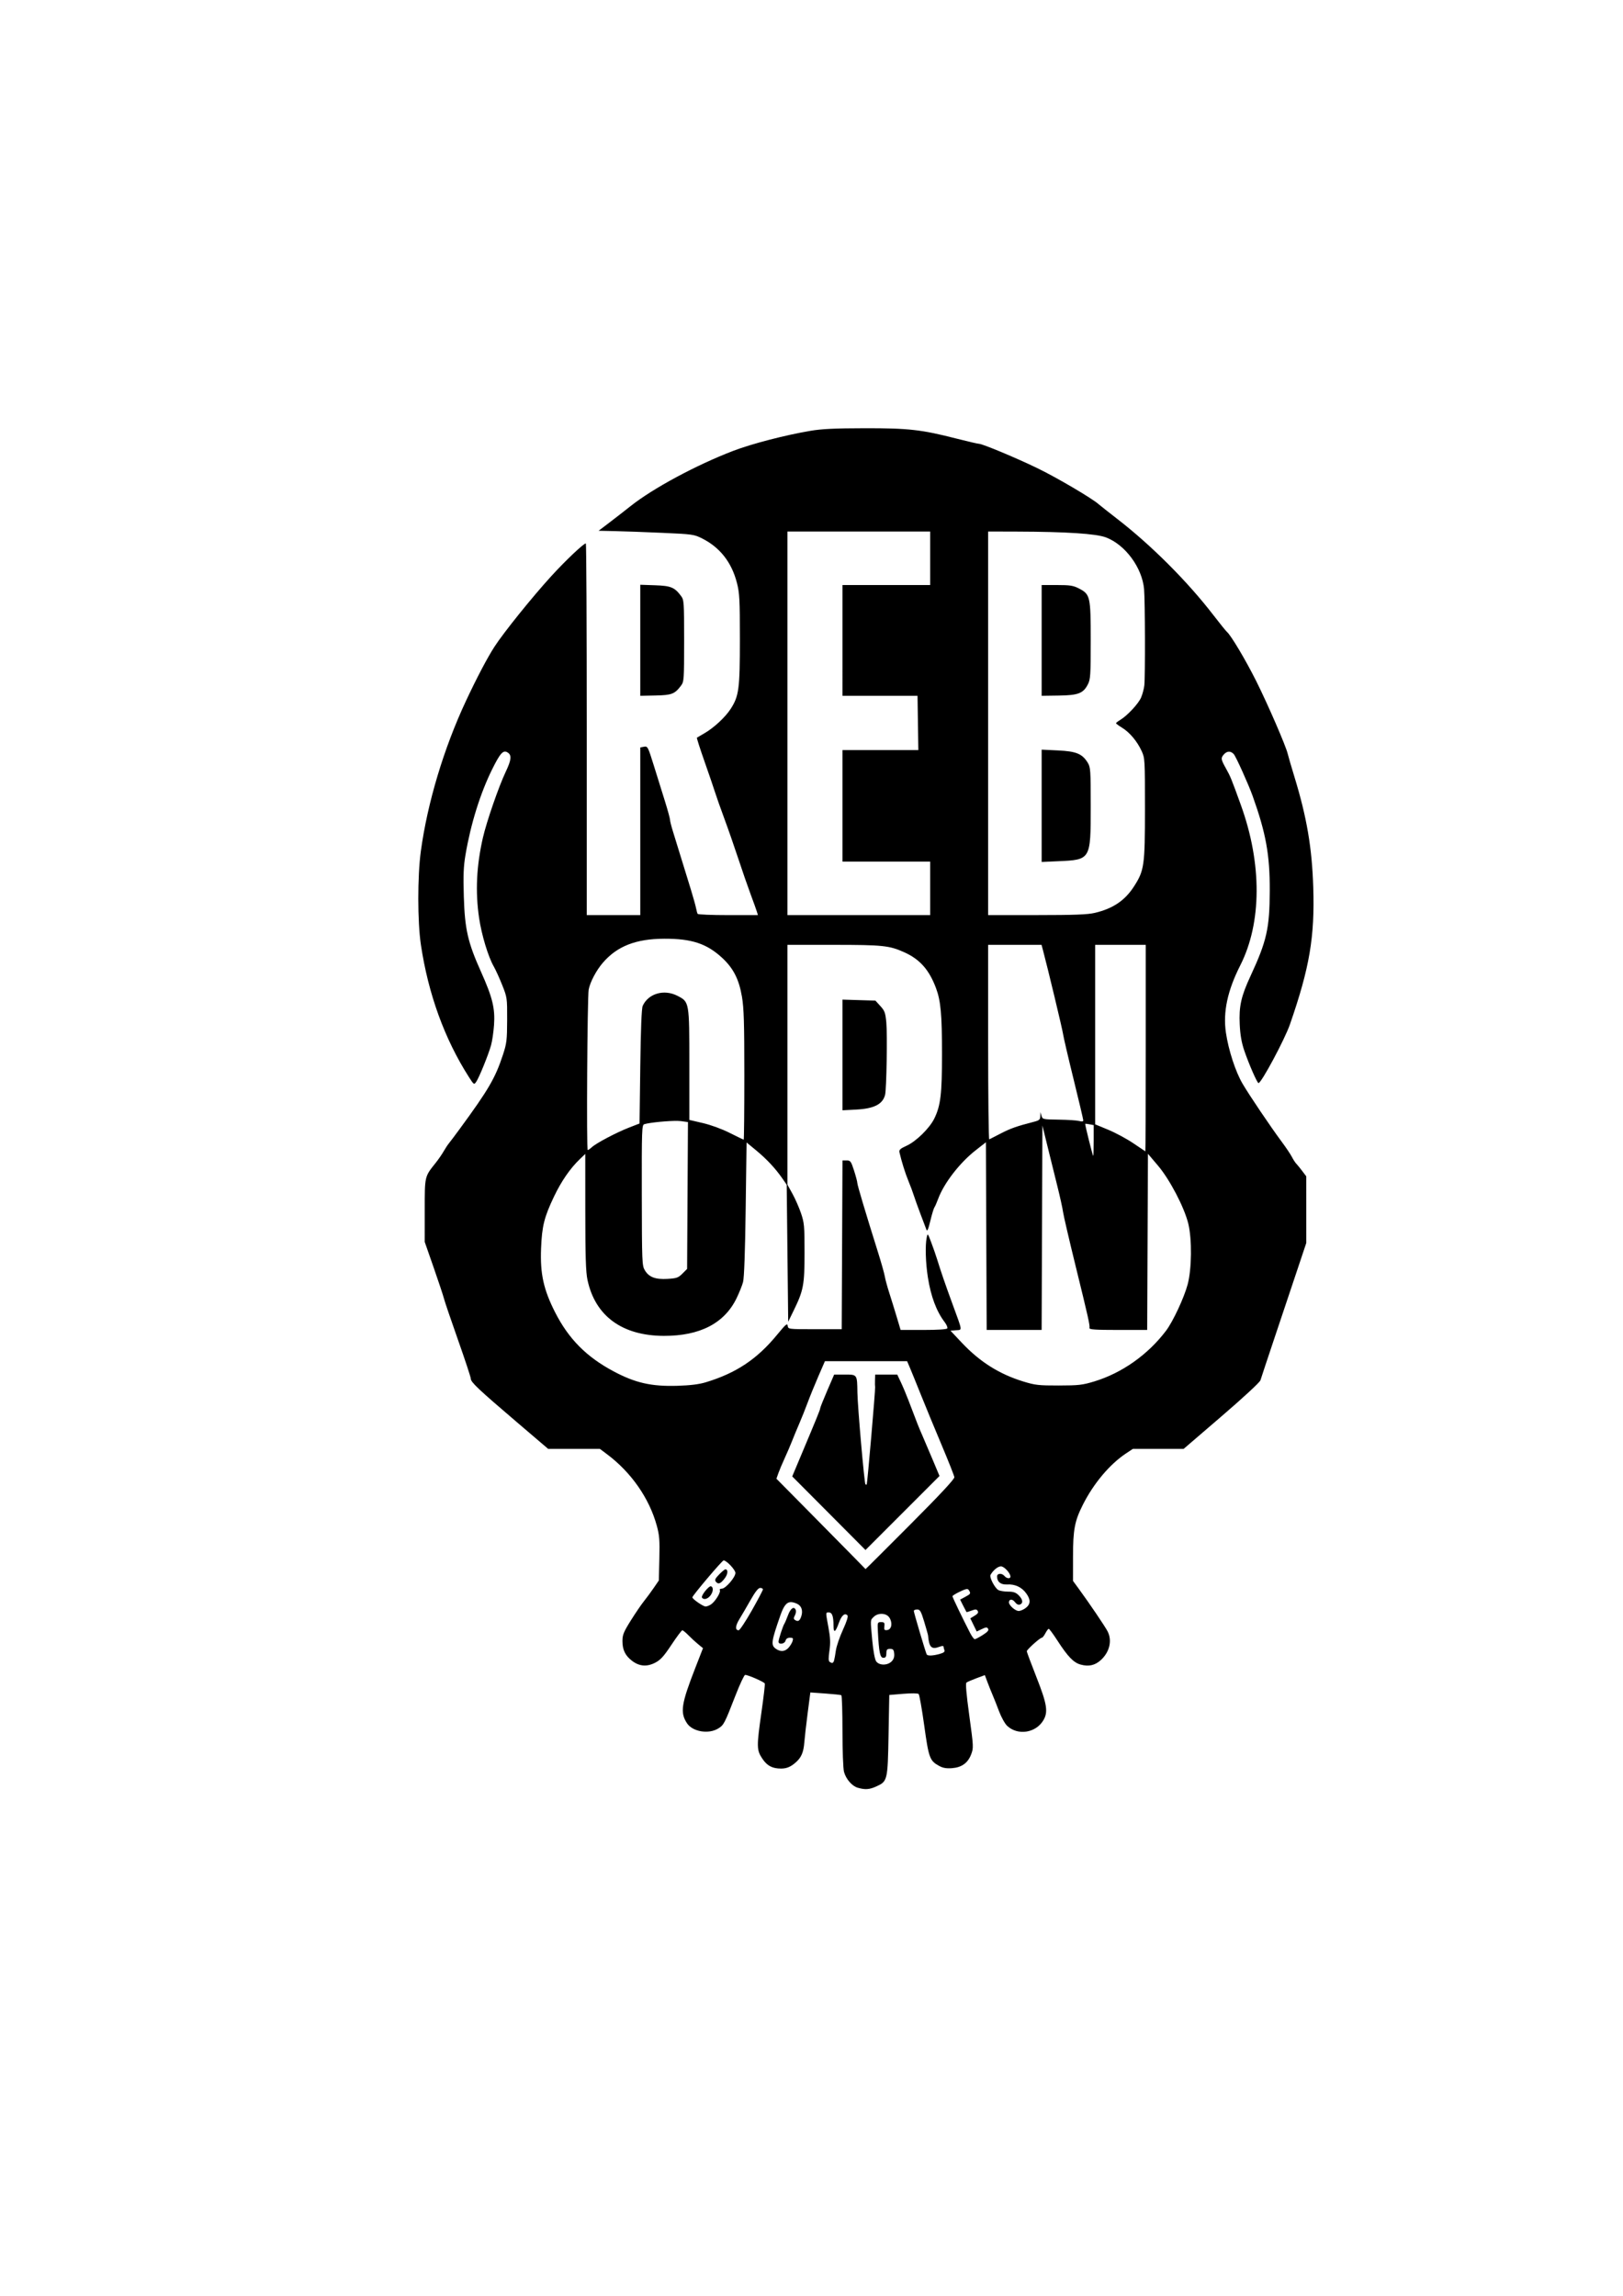 <?xml version="1.0" encoding="UTF-8" standalone="no"?>
<!-- Created with Inkscape (http://www.inkscape.org/) -->

<svg
   xmlns:dc="http://purl.org/dc/elements/1.1/"
   xmlns:cc="http://creativecommons.org/ns#"
   xmlns:rdf="http://www.w3.org/1999/02/22-rdf-syntax-ns#"
   xmlns:svg="http://www.w3.org/2000/svg"
   xmlns="http://www.w3.org/2000/svg"
   xmlns:sodipodi="http://sodipodi.sourceforge.net/DTD/sodipodi-0.dtd"
   xmlns:inkscape="http://www.inkscape.org/namespaces/inkscape"
   width="210mm"
   height="297mm"
   viewBox="0 0 744.094 1052.362"
   id="svg2"
   version="1.1"
   inkscape:version="0.91 r13725"
   sodipodi:docname="reborn.svg">
  <defs
     id="defs4" />
  <sodipodi:namedview
     id="base"
     pagecolor="#ffffff"
     bordercolor="#666666"
     borderopacity="1.0"
     inkscape:pageopacity="0.0"
     inkscape:pageshadow="2"
     inkscape:zoom="0.7"
     inkscape:cx="6.2834437"
     inkscape:cy="591.19666"
     inkscape:document-units="mm"
     inkscape:current-layer="layer1"
     showgrid="false"
     inkscape:window-width="1440"
     inkscape:window-height="837"
     inkscape:window-x="-4"
     inkscape:window-y="-4"
     inkscape:window-maximized="1" />
  <g
     inkscape:label="Layer 1"
     inkscape:groupmode="layer"
     id="layer1">
    <path
       style="fill:#000000"
       d="M 396.461 196.295 C 382.718 196.315 376.772 196.599 371.586 197.479 C 359.9 199.46 344.666 203.411 336.145 206.672 C 319.265 213.131 299.31 223.87 289.102 231.99 C 286.469 234.085 282.092 237.485 279.377 239.547 L 274.439 243.295 L 282.119 243.461 C 286.343 243.553 296.16 243.912 303.934 244.258 C 317.475 244.861 318.228 244.967 321.908 246.816 C 330.088 250.927 335.453 257.782 337.861 267.197 C 339.061 271.889 339.211 274.772 339.211 293.014 C 339.211 315.797 338.786 319.031 335.016 324.906 C 332.553 328.744 327.261 333.656 322.904 336.148 C 321.19 337.129 319.663 338.027 319.512 338.143 C 319.36 338.258 320.937 343.189 323.016 349.098 C 325.094 355.006 327.272 361.374 327.854 363.248 C 328.435 365.122 330.329 370.488 332.064 375.174 C 333.8 379.859 336.684 388.141 338.475 393.576 C 340.265 399.012 342.816 406.373 344.143 409.934 C 345.469 413.495 346.765 417.098 347.02 417.941 L 347.482 419.475 L 333.846 419.475 C 326.346 419.475 320.051 419.219 319.857 418.906 C 319.664 418.594 319.339 417.445 319.135 416.352 C 318.93 415.259 317.872 411.45 316.783 407.889 C 313.627 397.561 310.092 386.103 308.584 381.309 C 307.817 378.872 307.187 376.393 307.184 375.799 C 307.181 375.205 306.136 371.371 304.859 367.279 C 303.583 363.188 301.286 355.818 299.756 350.902 C 297.067 342.268 296.914 341.975 295.26 342.291 L 293.549 342.619 L 293.549 381.047 L 293.549 419.475 L 281.279 419.475 L 269.012 419.475 L 269.012 334.281 C 269.012 287.425 268.824 249.088 268.594 249.088 C 267.569 249.088 259.305 256.911 252.756 264.082 C 244.047 273.617 230.86 289.995 226.68 296.469 C 223.41 301.531 218.571 310.737 213.609 321.332 C 203.482 342.96 195.944 368.077 192.939 390.205 C 191.375 401.727 191.391 422.552 192.973 433.105 C 196.352 455.659 203.837 476.276 214.965 493.68 C 217.245 497.247 217.334 497.305 218.312 495.908 C 219.639 494.014 223.943 483.418 225.135 479.111 C 225.654 477.237 226.264 473.096 226.49 469.91 C 227.034 462.247 225.816 457.249 220.529 445.455 C 214.455 431.906 213.103 425.979 212.645 410.908 C 212.348 401.158 212.509 397.182 213.416 391.824 C 215.814 377.668 220.2 363.607 225.639 352.635 C 229.349 345.151 230.715 343.661 232.721 344.918 C 234.682 346.147 234.475 348.258 231.854 353.781 C 228.648 360.536 223.088 376.609 221.387 384.035 C 218.447 396.868 217.883 408.779 219.645 420.75 C 220.791 428.537 223.824 438.579 226.361 442.988 C 227.224 444.488 228.967 448.322 230.236 451.508 C 232.507 457.209 232.544 457.462 232.508 467.523 C 232.475 476.824 232.299 478.271 230.566 483.541 C 227.067 494.184 223.992 499.451 210.672 517.617 C 208.61 520.429 206.438 523.316 205.846 524.033 C 205.253 524.75 204.143 526.439 203.377 527.783 C 202.611 529.128 201.004 531.455 199.809 532.955 C 194.598 539.493 194.73 538.93 194.727 554.867 L 194.723 569.283 L 198.846 581.094 C 201.113 587.59 203.234 593.985 203.561 595.303 C 203.887 596.621 206.785 605.147 210.002 614.25 C 213.219 623.352 215.852 631.338 215.852 631.996 C 215.852 633.561 219.356 636.866 236.824 651.775 L 251.322 664.15 L 263.182 664.15 L 275.041 664.15 L 278.33 666.615 C 289.396 674.909 297.668 686.78 301.104 699.305 C 302.325 703.758 302.499 705.976 302.293 714.494 L 302.051 724.469 L 299.721 727.875 C 298.439 729.749 296.403 732.51 295.197 734.01 C 293.992 735.509 291.288 739.48 289.188 742.834 C 285.913 748.063 285.369 749.402 285.369 752.238 C 285.369 756.271 286.658 758.921 289.773 761.297 C 293.103 763.836 296.559 764.121 300.363 762.166 C 302.825 760.901 304.3 759.279 307.836 753.945 C 310.259 750.291 312.503 747.299 312.822 747.299 C 313.142 747.299 314.381 748.304 315.574 749.533 C 316.767 750.762 318.769 752.608 320.021 753.633 L 322.299 755.496 L 318.781 764.518 C 312.319 781.089 311.731 784.979 314.953 789.896 C 317.51 793.798 324.87 795.038 329.283 792.311 C 331.852 790.723 332.138 790.175 337.217 777.117 C 339.221 771.963 341.205 767.746 341.625 767.746 C 343.015 767.746 350.404 770.997 350.643 771.713 C 350.772 772.1 350.094 777.915 349.135 784.635 C 346.849 800.652 346.871 802.17 349.461 806.08 C 351.661 809.402 354.067 810.684 358.1 810.684 C 360.702 810.684 362.635 809.848 365.004 807.701 C 367.418 805.514 368.406 803.14 368.754 798.695 C 368.927 796.48 369.619 790.422 370.291 785.232 L 371.514 775.797 L 378.365 776.279 C 382.133 776.544 385.445 776.897 385.727 777.064 C 386.008 777.232 386.24 784.635 386.242 793.516 C 386.244 802.519 386.557 810.782 386.949 812.195 C 387.884 815.562 390.619 818.706 393.281 819.477 C 396.616 820.442 398.601 820.307 401.691 818.904 C 406.905 816.537 406.982 816.219 407.367 795.381 L 407.707 776.945 L 414.129 776.414 C 417.925 776.1 420.806 776.141 421.178 776.514 C 421.524 776.86 422.671 783.353 423.727 790.943 C 425.807 805.897 426.244 807.082 430.561 809.463 C 432.274 810.408 433.878 810.696 436.395 810.508 C 440.895 810.171 443.724 808.148 445.236 804.188 C 446.376 801.203 446.353 800.71 444.398 786.451 C 443.01 776.321 442.609 771.618 443.107 771.246 C 443.504 770.95 445.561 770.064 447.676 769.277 L 451.521 767.848 L 452.709 771.033 C 453.362 772.786 454.426 775.446 455.074 776.945 C 455.722 778.445 457.068 781.845 458.066 784.502 C 459.064 787.159 460.715 790.121 461.736 791.084 C 466.55 795.624 474.767 794.423 478.277 788.666 C 480.635 784.799 480.082 781.238 475.182 768.793 C 472.745 762.605 470.75 757.257 470.75 756.908 C 470.75 756.162 476.815 750.707 477.645 750.707 C 477.957 750.707 478.688 749.787 479.27 748.662 C 479.851 747.538 480.549 746.622 480.82 746.627 C 481.092 746.632 482.848 749.007 484.723 751.904 C 489.586 759.423 492.221 762.149 495.469 763.023 C 499.183 764.024 502.036 763.379 504.709 760.938 C 508.727 757.268 509.965 751.988 507.793 747.777 C 506.64 745.541 499.386 734.829 494.611 728.311 L 491.936 724.658 L 491.943 713.658 C 491.951 701.135 492.684 697.251 496.449 689.768 C 501.377 679.975 508.796 671.159 516.277 666.203 L 519.375 664.15 L 531.014 664.15 L 542.654 664.148 L 560.033 649.211 C 570.077 640.579 577.61 633.604 577.879 632.686 C 578.135 631.811 581.069 622.969 584.4 613.035 C 587.731 603.102 592.353 589.3 594.672 582.365 L 598.887 569.756 L 598.885 554.486 L 598.881 539.215 L 597.031 536.766 C 596.014 535.418 594.78 533.904 594.289 533.4 C 593.798 532.896 592.905 531.515 592.303 530.332 C 591.7 529.149 589.612 526.036 587.664 523.412 C 582.517 516.479 572.978 502.35 569.717 496.83 C 566.461 491.32 563.216 481.376 562.035 473.301 C 560.663 463.913 562.769 454.057 568.617 442.52 C 578.524 422.973 578.629 395.908 568.9 369.008 C 564.47 356.758 564.146 355.965 562.029 352.184 C 559.716 348.051 559.633 347.439 561.16 345.752 C 562.582 344.181 564.285 344.16 565.658 345.697 C 566.657 346.816 572.451 359.679 574.33 364.951 C 580.421 382.04 582.192 391.863 582.139 408.23 C 582.082 425.547 580.788 431.289 573.309 447.418 C 569 456.709 567.979 461.294 568.373 469.564 C 568.606 474.449 569.202 477.864 570.473 481.6 C 572.575 487.778 576.397 496.498 576.992 496.471 C 578.318 496.41 589.014 476.429 591.395 469.568 C 600.426 443.537 602.812 429.483 602.08 406.607 C 601.502 388.538 599.12 374.586 593.455 356.092 C 592.02 351.406 590.636 346.658 590.381 345.541 C 589.581 342.042 581.244 322.805 575.902 312.131 C 571.099 302.533 564.332 291.171 562.508 289.641 C 562.061 289.266 559.213 285.739 556.18 281.803 C 544.375 266.488 527.814 249.922 512.324 237.938 C 508.388 234.892 504.456 231.786 503.586 231.033 C 500.313 228.203 484.385 218.858 475.521 214.566 C 465.696 209.81 450.381 203.424 448.797 203.424 C 448.269 203.424 443.716 202.37 438.678 201.082 C 422.391 196.918 416.633 196.265 396.461 196.295 z M 361.021 243.637 L 393.734 243.637 L 426.449 243.637 L 426.449 255.904 L 426.449 268.172 L 406.344 268.172 L 386.238 268.172 L 386.238 293.559 L 386.236 318.947 L 403.447 318.947 L 420.656 318.947 L 420.842 331.385 L 421.027 343.824 L 403.633 343.824 L 386.238 343.824 L 386.238 369.381 L 386.238 394.939 L 406.344 394.939 L 426.449 394.939 L 426.449 407.207 L 426.449 419.475 L 393.734 419.475 L 361.021 419.475 L 361.021 331.555 L 361.021 243.637 z M 453.029 243.637 L 466.15 243.674 C 488.954 243.741 502.54 244.629 507.066 246.346 C 515.893 249.693 523.643 260.213 524.521 270.037 C 524.993 275.311 525.084 310.067 524.637 314.176 C 524.474 315.675 523.817 318.154 523.178 319.682 C 521.981 322.543 516.828 328.073 513.518 330.049 C 512.487 330.664 511.652 331.331 511.662 331.531 C 511.672 331.732 512.935 332.662 514.469 333.6 C 517.911 335.703 521.347 339.795 523.387 344.219 C 524.899 347.497 524.933 348.089 524.928 370.744 C 524.922 396.87 524.614 399.029 519.834 406.424 C 515.712 412.802 510.212 416.498 501.943 418.447 C 498.635 419.227 492.633 419.457 475.35 419.465 L 453.029 419.475 L 453.029 331.555 L 453.029 243.637 z M 293.547 268.045 L 293.547 293.496 L 293.547 318.947 L 300.502 318.807 C 307.999 318.654 309.356 318.127 312.248 314.254 C 313.587 312.46 313.652 311.496 313.652 293.73 C 313.652 275.965 313.587 274.999 312.248 273.205 C 309.269 269.215 307.611 268.53 300.314 268.277 L 293.547 268.045 z M 477.566 268.172 L 477.564 293.559 L 477.564 318.947 L 485.363 318.838 C 494.353 318.713 496.629 317.839 498.758 313.691 C 499.936 311.397 500.057 309.532 500.057 293.576 C 500.057 273.319 499.847 272.406 494.58 269.705 C 492.05 268.408 490.509 268.172 484.578 268.172 L 477.566 268.172 z M 477.566 343.631 L 477.566 369.371 L 477.566 395.111 L 485.232 394.766 C 500.08 394.098 500.057 394.139 500.057 369.66 C 500.057 352.866 499.974 351.689 498.658 349.561 C 496.151 345.504 493.404 344.382 485.016 343.984 L 477.566 343.631 z M 304.584 430.293 C 317.091 430.249 324.027 432.54 331.061 439.041 C 336.224 443.813 338.802 448.873 340.166 456.91 C 341.049 462.117 341.256 468.932 341.256 492.861 C 341.256 509.101 341.123 522.389 340.961 522.389 C 340.799 522.389 337.934 521.011 334.594 519.326 C 331.016 517.522 325.955 515.664 322.279 514.807 L 316.039 513.352 L 316.039 488.043 C 316.039 459.138 316.062 459.269 310.562 456.449 C 304.453 453.317 297.253 455.4 294.668 461.049 C 294.147 462.188 293.775 471.41 293.547 488.873 L 293.207 514.994 L 288.35 516.883 C 282.593 519.122 273.338 524.006 271.354 525.852 C 270.58 526.571 269.721 527.16 269.445 527.16 C 268.835 527.16 269.266 456.898 269.896 453.592 C 270.556 450.133 273.392 444.772 276.406 441.285 C 282.975 433.687 291.556 430.339 304.584 430.293 z M 361.021 433.105 L 382.115 433.105 C 404.716 433.105 407.745 433.424 414.594 436.51 C 421.732 439.726 425.997 444.549 429.133 452.951 C 431.311 458.787 431.875 465 431.877 483.199 C 431.879 501.528 431.25 506.778 428.35 512.719 C 426.192 517.138 420.025 523.196 415.666 525.178 C 412.752 526.503 412.116 527.082 412.369 528.182 C 413.349 532.437 415.045 537.866 416.471 541.303 C 417.365 543.458 418.482 546.448 418.951 547.947 C 419.421 549.447 420.796 553.281 422.006 556.467 C 423.216 559.653 424.438 562.873 424.721 563.623 C 425.106 564.644 425.561 563.633 426.535 559.59 C 427.251 556.622 428.085 553.861 428.389 553.455 C 428.692 553.05 429.471 551.281 430.119 549.525 C 432.759 542.377 439.964 533.036 447.236 527.334 L 452.008 523.594 L 452.184 566.611 L 452.359 609.627 L 464.957 609.627 L 477.557 609.627 L 477.73 562.771 L 477.906 515.914 L 480.164 525.115 C 481.406 530.176 483.455 538.459 484.719 543.523 C 485.983 548.588 487.168 553.956 487.354 555.451 C 487.539 556.947 490.14 568.138 493.133 580.32 C 499.027 604.313 499.735 607.481 499.482 608.775 C 499.354 609.434 502.345 609.627 512.631 609.627 L 525.945 609.627 L 526.121 569.252 L 526.297 528.877 L 530.914 534.322 C 536.316 540.693 542.976 553.447 544.791 560.896 C 546.542 568.084 546.39 581.772 544.48 588.84 C 542.837 594.925 537.753 605.801 534.604 609.969 C 526.304 620.952 514.403 629.364 501.703 633.225 C 496.273 634.875 494.539 635.074 485.402 635.09 C 476.195 635.106 474.584 634.924 469.178 633.264 C 458.13 629.87 449.229 624.261 440.963 615.486 L 435.764 609.969 L 438.295 609.754 C 441.255 609.504 441.406 610.628 436.672 597.699 C 433.332 588.578 431.477 583.183 429.643 577.254 C 429.063 575.38 427.848 571.888 426.941 569.494 C 425.309 565.183 425.29 565.162 424.85 567.363 C 424.126 570.98 424.361 578.865 425.389 585.432 C 426.768 594.248 429.316 601.062 433.084 606.02 C 433.998 607.222 434.546 608.525 434.305 608.916 C 434.03 609.36 429.925 609.627 423.383 609.627 L 412.9 609.627 L 411.119 603.664 C 410.139 600.384 408.594 595.399 407.689 592.588 C 406.785 589.777 405.869 586.404 405.654 585.092 C 405.44 583.78 404.061 578.873 402.59 574.188 C 396.743 555.566 393.053 543.207 393.053 542.242 C 393.053 541.684 392.38 539.137 391.557 536.58 C 390.179 532.302 389.907 531.93 388.154 531.93 L 386.25 531.93 L 386.074 570.609 L 385.896 609.287 L 373.629 609.287 C 361.373 609.287 361.361 609.285 361.141 607.73 C 360.952 606.404 360.238 607.006 356.285 611.82 C 347.087 623.022 337.488 629.414 323.535 633.629 C 320.483 634.551 316.455 635.047 310.586 635.225 C 298.646 635.587 291.26 633.913 281.279 628.586 C 268.833 621.943 260.69 613.72 254.498 601.543 C 249.203 591.131 247.61 583.898 248.062 572.326 C 248.465 562.046 249.492 557.925 254.006 548.465 C 257.378 541.397 261.411 535.561 265.877 531.285 L 268.33 528.938 L 268.342 555.48 C 268.351 575.932 268.579 583.087 269.334 586.65 C 272.846 603.224 285.235 612.302 304.396 612.342 C 320.888 612.376 332.089 606.586 337.666 595.143 C 338.877 592.657 340.225 589.302 340.662 587.688 C 341.178 585.78 341.6 574.056 341.867 554.219 L 342.277 523.688 L 346.715 527.35 C 351.493 531.292 355.502 535.586 358.684 540.176 L 360.68 543.059 L 361.021 574.469 L 361.361 605.879 L 363.854 600.768 C 368.394 591.455 368.851 589.032 368.855 574.188 C 368.859 561.973 368.728 560.51 367.236 556.125 C 366.344 553.501 364.579 549.484 363.316 547.199 L 361.021 543.045 L 361.021 488.076 L 361.021 433.105 z M 453.029 433.105 L 465.271 433.105 L 477.514 433.105 L 478.195 435.662 C 480.377 443.828 487.126 471.989 487.383 474 C 487.551 475.312 489.704 484.566 492.168 494.564 C 494.632 504.563 496.648 513.107 496.648 513.551 C 496.648 514.101 496.053 514.194 494.775 513.846 C 493.745 513.564 489.537 513.286 485.426 513.227 C 478.116 513.121 477.942 513.082 477.486 511.449 L 477.02 509.781 L 476.951 511.629 C 476.893 513.213 476.471 513.582 473.988 514.221 C 466.212 516.22 463.298 517.245 458.863 519.543 C 456.217 520.914 453.822 522.141 453.541 522.27 C 453.26 522.398 453.029 502.389 453.029 477.805 L 453.029 433.105 z M 502.102 433.105 L 513.688 433.105 L 525.273 433.105 L 525.273 480.475 C 525.273 506.527 525.197 527.804 525.104 527.758 C 525.01 527.711 522.507 526.031 519.541 524.023 C 516.575 522.016 511.438 519.25 508.125 517.877 L 502.102 515.379 L 502.102 474.242 L 502.102 433.105 z M 386.238 458.203 L 386.238 483.574 L 386.238 508.943 L 392.547 508.613 C 400.728 508.185 404.673 506.174 405.783 501.865 C 406.443 499.303 406.866 474.224 406.344 468.646 C 405.929 464.223 405.596 463.313 403.605 461.139 L 401.34 458.664 L 393.789 458.434 L 386.238 458.203 z M 310.699 513.803 C 311.283 513.815 311.775 513.846 312.145 513.896 L 315.406 514.346 L 315.211 548.002 L 315.016 581.658 L 312.873 583.801 C 310.968 585.705 310.208 585.974 306.057 586.215 C 300.453 586.54 297.568 585.452 295.643 582.285 C 294.364 580.182 294.301 578.636 294.248 547.881 C 294.196 517.595 294.266 515.654 295.404 515.309 C 298.022 514.514 306.613 513.717 310.699 513.803 z M 497.736 515.121 C 498.07 515.129 498.772 515.225 499.545 515.373 L 501.42 515.732 L 501.42 522.809 C 501.42 526.701 501.326 529.887 501.211 529.887 C 500.965 529.887 497.337 515.337 497.535 515.145 C 497.554 515.126 497.625 515.118 497.736 515.121 z M 378.205 623.939 L 397.045 623.947 L 415.885 623.953 L 417.119 626.844 C 417.798 628.433 420.072 634.026 422.174 639.273 C 424.276 644.521 428.56 654.899 431.693 662.332 C 434.826 669.765 437.459 676.418 437.543 677.115 C 437.646 677.972 431.069 685.03 417.275 698.869 C 406.044 710.137 396.843 719.309 396.828 719.25 C 396.814 719.191 387.613 709.844 376.383 698.479 L 355.965 677.812 L 356.875 675.242 C 357.376 673.828 358.664 670.773 359.736 668.455 C 360.809 666.137 362.323 662.612 363.1 660.619 C 363.877 658.626 365.377 655.001 366.436 652.564 C 367.494 650.128 369.21 645.835 370.248 643.023 C 371.286 640.212 373.5 634.768 375.17 630.926 L 378.205 623.939 z M 382.438 630.074 L 379.227 637.518 C 377.46 641.612 376.016 645.242 376.016 645.584 C 376.016 646.188 374.678 649.473 366.934 667.898 L 363.209 676.76 L 380.002 693.629 L 396.795 710.5 L 413.762 693.533 L 430.729 676.566 L 427.484 668.824 C 425.7 664.567 423.561 659.55 422.73 657.676 C 421.282 654.406 420.571 652.606 416.547 642 C 415.551 639.376 413.977 635.62 413.047 633.652 L 411.355 630.074 L 406.295 630.074 L 401.232 630.074 L 401.152 632.629 C 401.108 634.035 401.132 635.492 401.209 635.867 C 401.39 636.752 397.652 680.078 397.363 680.451 C 397.242 680.607 396.974 680.566 396.768 680.359 C 396.258 679.85 393.18 644.621 393.094 638.314 C 392.98 629.982 393.045 630.074 387.332 630.074 L 382.438 630.074 z M 331.748 715.268 C 333.095 715.268 337.166 719.581 337.166 721.008 C 337.166 723 332.66 728.217 330.939 728.217 C 330.197 728.217 329.782 728.528 330.018 728.91 C 330.565 729.795 327.966 734.034 326.055 735.373 C 325.252 735.935 324.1 736.395 323.494 736.395 C 322.368 736.395 317.471 733.009 317.426 732.199 C 317.385 731.472 331.093 715.268 331.748 715.268 z M 458.895 717.992 C 460.387 717.992 463.254 721.088 463.254 722.699 C 463.254 723.788 461.514 723.612 460.527 722.424 C 459.331 720.982 457.119 721.117 457.119 722.633 C 457.119 725.082 458.836 726.457 461.686 726.289 C 465.285 726.077 468.354 727.476 470.412 730.266 C 472.595 733.224 472.566 735.258 470.316 737.027 C 469.329 737.804 467.851 738.439 467.029 738.439 C 465.488 738.439 462.572 735.874 462.572 734.518 C 462.572 732.935 464.161 732.843 465.305 734.359 C 466.059 735.359 466.888 735.771 467.596 735.5 C 469.19 734.888 468.964 733.183 467.033 731.252 C 465.741 729.96 464.645 729.58 462.217 729.58 C 460.488 729.58 458.482 729.262 457.758 728.875 C 456.099 727.987 453.503 722.993 454.127 721.889 C 455.325 719.767 457.496 717.992 458.895 717.992 z M 332.551 719.355 C 332.238 719.355 330.954 720.416 329.697 721.713 C 327.818 723.652 327.561 724.249 328.25 725.08 C 329.334 726.386 330.463 725.914 332.348 723.365 C 333.762 721.452 333.868 719.355 332.551 719.355 z M 325.922 727.133 C 324.942 726.883 321.305 731.453 321.82 732.287 C 322.577 733.511 324.516 733.001 325.797 731.242 C 327.069 729.495 327.132 727.442 325.922 727.133 z M 348.514 727.875 C 349.208 727.875 349.775 728.182 349.775 728.557 C 349.775 728.931 347.475 733.295 344.664 738.252 C 341.853 743.209 339.16 747.271 338.68 747.281 C 336.965 747.316 337.087 745.297 338.986 742.201 C 340.048 740.471 342.342 736.539 344.084 733.465 C 346.264 729.619 347.645 727.875 348.514 727.875 z M 443.455 728.396 C 443.795 728.431 444.005 728.616 444.205 728.932 C 445.151 730.427 445.04 730.626 442.518 731.984 L 440.184 733.242 L 441.578 736.012 C 442.346 737.535 443.033 738.852 443.105 738.939 C 443.178 739.027 444.227 738.724 445.438 738.268 C 447.261 737.579 447.743 737.604 448.244 738.416 C 448.685 739.129 448.307 739.725 446.854 740.609 L 444.857 741.824 L 446.324 744.842 L 447.789 747.857 L 450.109 746.752 C 452.067 745.818 452.52 745.795 453.014 746.594 C 453.44 747.284 452.777 748.062 450.564 749.465 C 448.895 750.523 447.241 751.389 446.887 751.389 C 446.533 751.389 445.569 750.085 444.746 748.492 C 441.364 741.943 436.672 732.185 436.672 731.697 C 436.672 731.41 438.226 730.448 440.125 729.559 C 441.96 728.699 442.888 728.339 443.455 728.396 z M 362.881 734.395 C 363.62 734.443 364.458 734.703 365.436 735.148 C 367.486 736.083 368.222 738.305 367.35 740.924 C 366.655 743.009 365.889 743.464 364.529 742.604 C 363.797 742.14 363.772 741.71 364.41 740.518 C 364.853 739.691 365.048 738.578 364.844 738.045 C 364.096 736.097 362.475 737.136 361.301 740.314 C 360.643 742.095 359.894 743.858 359.637 744.232 C 358.97 745.204 356.932 751.459 356.932 752.533 C 356.932 753.999 359.744 753.593 360.143 752.07 C 360.377 751.175 361.071 750.707 362.168 750.707 C 363.584 750.707 363.767 750.941 363.373 752.24 C 363.117 753.084 362.278 754.465 361.506 755.309 C 359.864 757.102 357.843 757.268 355.721 755.781 C 353.351 754.121 353.564 752.529 357.771 740.484 C 359.33 736.021 360.663 734.25 362.881 734.395 z M 420.486 737.762 C 421.814 737.765 422.247 738.519 423.723 743.385 C 424.66 746.475 425.454 749.311 425.486 749.686 C 425.967 755.192 427.068 756.247 430.836 754.814 C 431.821 754.44 432.584 754.415 432.584 754.758 C 432.584 755.093 432.761 755.831 432.979 756.398 C 433.266 757.148 432.663 757.627 430.764 758.154 C 427.702 759.004 425.289 759.094 424.869 758.375 C 424.411 757.589 418.953 739.187 418.953 738.428 C 418.953 738.059 419.643 737.76 420.486 737.762 z M 379.516 739.119 C 379.661 739.114 379.832 739.121 380.025 739.121 C 381.508 739.121 382.125 740.876 382.139 745.125 C 382.15 748.762 382.998 748.346 384.59 743.92 C 385.823 740.491 387.272 739.202 388.506 740.436 C 388.954 740.884 388.258 743.135 386.445 747.102 C 384.939 750.396 383.493 754.626 383.23 756.5 C 382.968 758.374 382.596 760.446 382.404 761.102 C 382.027 762.394 381.55 762.55 380.363 761.771 C 379.814 761.411 379.787 759.982 380.266 756.684 C 380.785 753.11 380.691 750.778 379.836 746.121 C 378.654 739.683 378.498 739.151 379.516 739.119 z M 404.369 739.768 C 405.743 739.824 407.042 740.397 407.74 741.463 C 409.298 743.84 408.806 746.9 406.82 747.182 C 405.465 747.374 405.28 747.142 405.457 745.477 C 405.633 743.822 405.423 743.551 403.959 743.551 C 402.289 743.551 402.26 743.641 402.49 748.074 C 402.978 757.449 403.495 759.908 404.98 759.908 C 406.035 759.908 406.35 759.445 406.369 757.863 C 406.39 756.151 406.666 755.818 408.072 755.818 C 409.462 755.818 409.789 756.194 409.963 757.994 C 410.107 759.486 409.732 760.61 408.77 761.572 C 406.801 763.541 402.947 763.47 401.635 761.441 C 401.062 760.556 400.337 756.595 399.918 752.07 C 398.995 742.098 398.956 742.76 400.551 741.166 C 401.546 740.17 402.995 739.711 404.369 739.768 z "
       id="path4144" />
  </g>
</svg>
